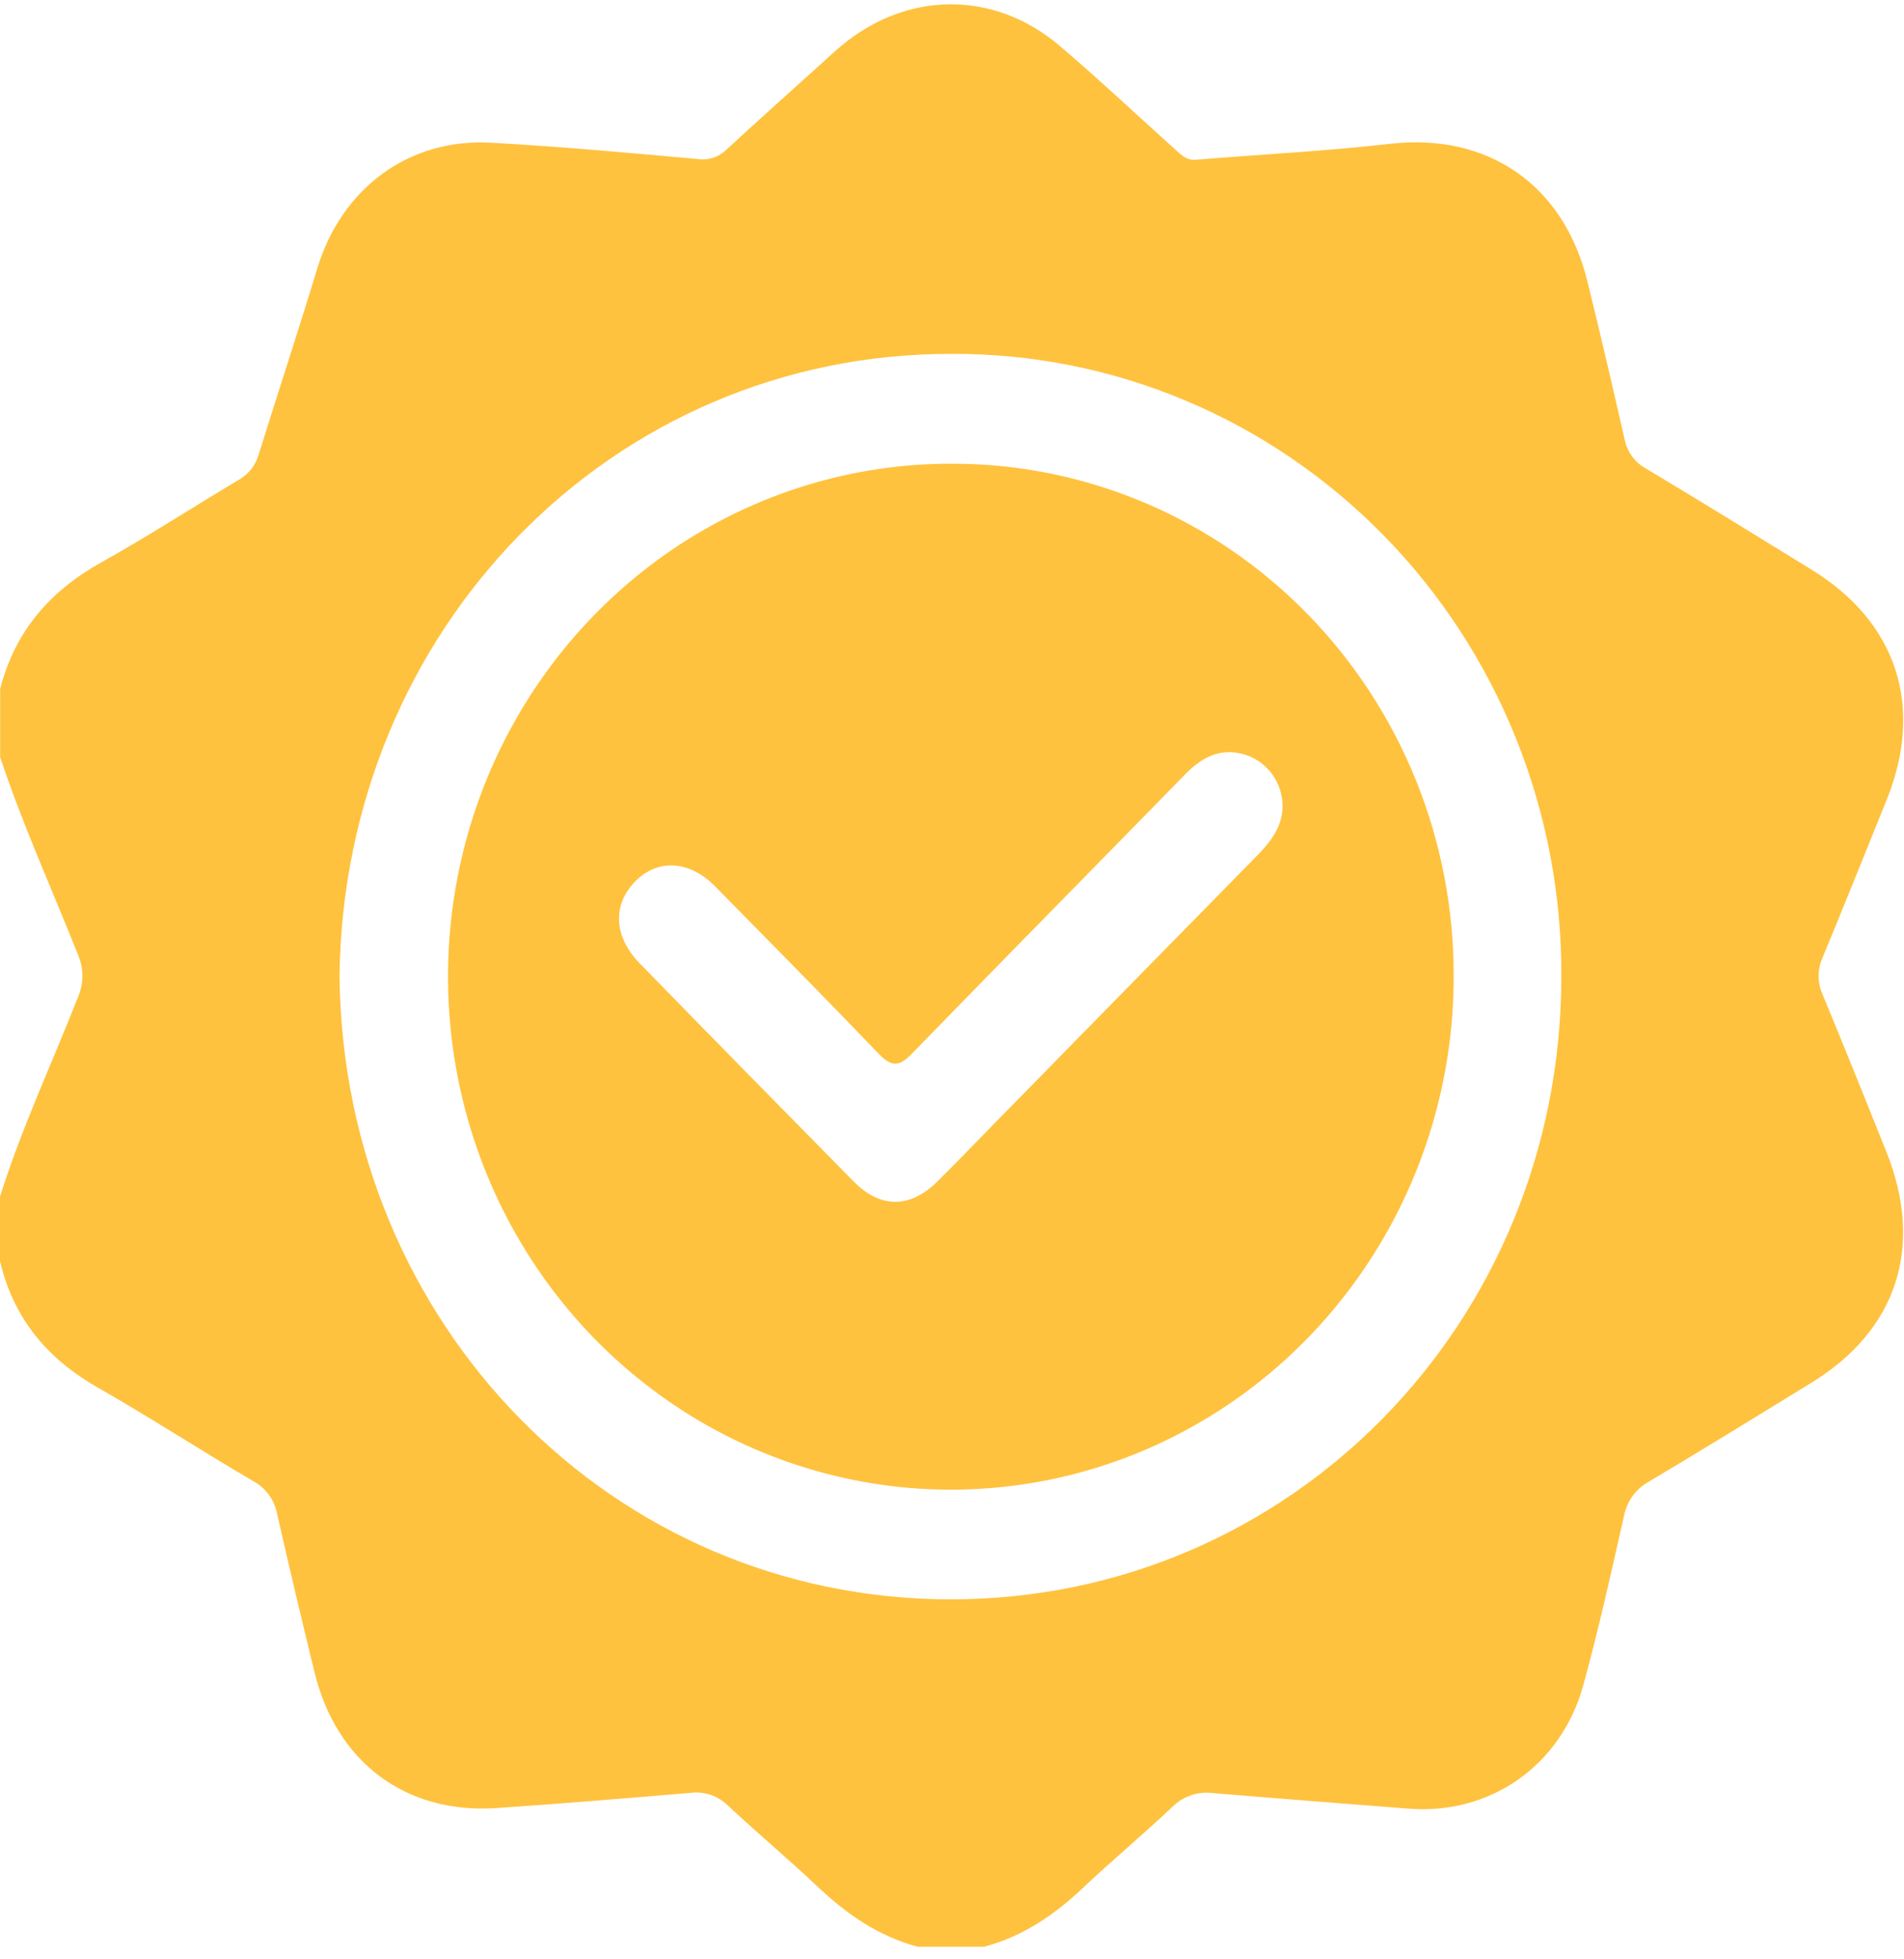 <svg width="35" height="36" viewBox="0 0 35 36" fill="none" xmlns="http://www.w3.org/2000/svg">
<path d="M18.093 35.768H16.865C16.153 35.576 15.568 35.174 15.033 34.668C14.498 34.162 13.918 33.678 13.374 33.168C13.284 33.081 13.176 33.015 13.057 32.976C12.939 32.937 12.814 32.925 12.691 32.942C11.505 33.041 10.313 33.141 9.122 33.221C7.454 33.331 6.185 32.378 5.782 30.727C5.546 29.761 5.315 28.792 5.096 27.821C5.071 27.691 5.018 27.569 4.941 27.463C4.864 27.358 4.764 27.271 4.649 27.21C3.694 26.652 2.762 26.044 1.799 25.496C0.873 24.968 0.248 24.229 0 23.17V21.987C0.396 20.729 0.956 19.538 1.437 18.312C1.488 18.192 1.515 18.062 1.515 17.931C1.515 17.8 1.488 17.67 1.437 17.55C0.957 16.341 0.414 15.151 0.003 13.911V12.658C0.276 11.593 0.924 10.856 1.863 10.332C2.722 9.854 3.547 9.317 4.393 8.814C4.571 8.713 4.702 8.543 4.758 8.343C5.112 7.204 5.487 6.072 5.832 4.932C6.279 3.463 7.506 2.541 9.017 2.622C10.288 2.691 11.556 2.808 12.824 2.922C12.918 2.937 13.013 2.929 13.104 2.9C13.195 2.872 13.277 2.822 13.347 2.756C13.92 2.226 14.503 1.707 15.08 1.186C15.208 1.07 15.333 0.952 15.465 0.842C16.678 -0.169 18.275 -0.182 19.479 0.842C20.203 1.458 20.897 2.112 21.606 2.749C21.715 2.848 21.817 2.952 21.989 2.935C23.175 2.837 24.372 2.778 25.557 2.642C27.34 2.439 28.741 3.386 29.179 5.165C29.418 6.131 29.643 7.101 29.864 8.072C29.887 8.185 29.933 8.291 30 8.383C30.067 8.476 30.153 8.552 30.252 8.606C31.272 9.217 32.284 9.84 33.299 10.466C34.873 11.43 35.377 12.986 34.677 14.707C34.286 15.672 33.9 16.638 33.501 17.6C33.454 17.705 33.43 17.818 33.43 17.933C33.43 18.049 33.454 18.162 33.501 18.267C33.9 19.229 34.288 20.194 34.675 21.16C35.373 22.9 34.875 24.439 33.301 25.404C32.307 26.014 31.315 26.626 30.312 27.222C30.194 27.287 30.09 27.378 30.01 27.489C29.931 27.599 29.876 27.727 29.851 27.862C29.616 28.901 29.386 29.942 29.103 30.968C28.697 32.444 27.389 33.348 25.901 33.232C24.7 33.139 23.499 33.046 22.298 32.946C22.164 32.928 22.027 32.941 21.899 32.984C21.77 33.027 21.652 33.099 21.555 33.195C21.022 33.701 20.455 34.168 19.922 34.674C19.389 35.18 18.806 35.578 18.093 35.768ZM6.241 17.946C6.317 24.349 11.27 29.392 17.489 29.386C23.709 29.381 28.689 24.323 28.701 17.959C28.711 16.453 28.427 14.96 27.867 13.566C27.307 12.173 26.482 10.907 25.438 9.841C24.394 8.775 23.154 7.931 21.788 7.358C20.422 6.785 18.958 6.494 17.481 6.502C11.251 6.498 6.314 11.558 6.241 17.946Z" fill="#FFC23E"/>
<path d="M26.722 17.937C26.724 19.803 26.183 21.627 25.166 23.179C24.15 24.731 22.705 25.94 21.015 26.654C19.324 27.368 17.463 27.554 15.669 27.188C13.874 26.823 12.227 25.923 10.934 24.602C9.642 23.281 8.763 21.598 8.41 19.768C8.056 17.937 8.243 16.04 8.947 14.318C9.651 12.596 10.841 11.126 12.365 10.093C13.889 9.061 15.68 8.513 17.51 8.52C18.721 8.52 19.921 8.763 21.041 9.237C22.16 9.71 23.176 10.405 24.032 11.279C24.888 12.154 25.566 13.192 26.028 14.335C26.489 15.477 26.725 16.701 26.722 17.937ZM23.577 14.817C23.577 14.601 23.508 14.391 23.38 14.218C23.253 14.045 23.073 13.92 22.869 13.86C22.419 13.732 22.081 13.922 21.775 14.239C20.105 15.948 18.426 17.649 16.758 19.364C16.527 19.602 16.386 19.605 16.155 19.364C15.161 18.328 14.149 17.305 13.145 16.285C12.664 15.799 12.076 15.775 11.664 16.208C11.252 16.64 11.29 17.216 11.755 17.696C13.063 19.037 14.375 20.373 15.69 21.706C16.183 22.207 16.724 22.205 17.223 21.716C17.566 21.378 17.9 21.029 18.238 20.684C19.871 19.018 21.505 17.353 23.139 15.69C23.375 15.442 23.571 15.182 23.577 14.817Z" fill="#FFC23E"/>
</svg>
